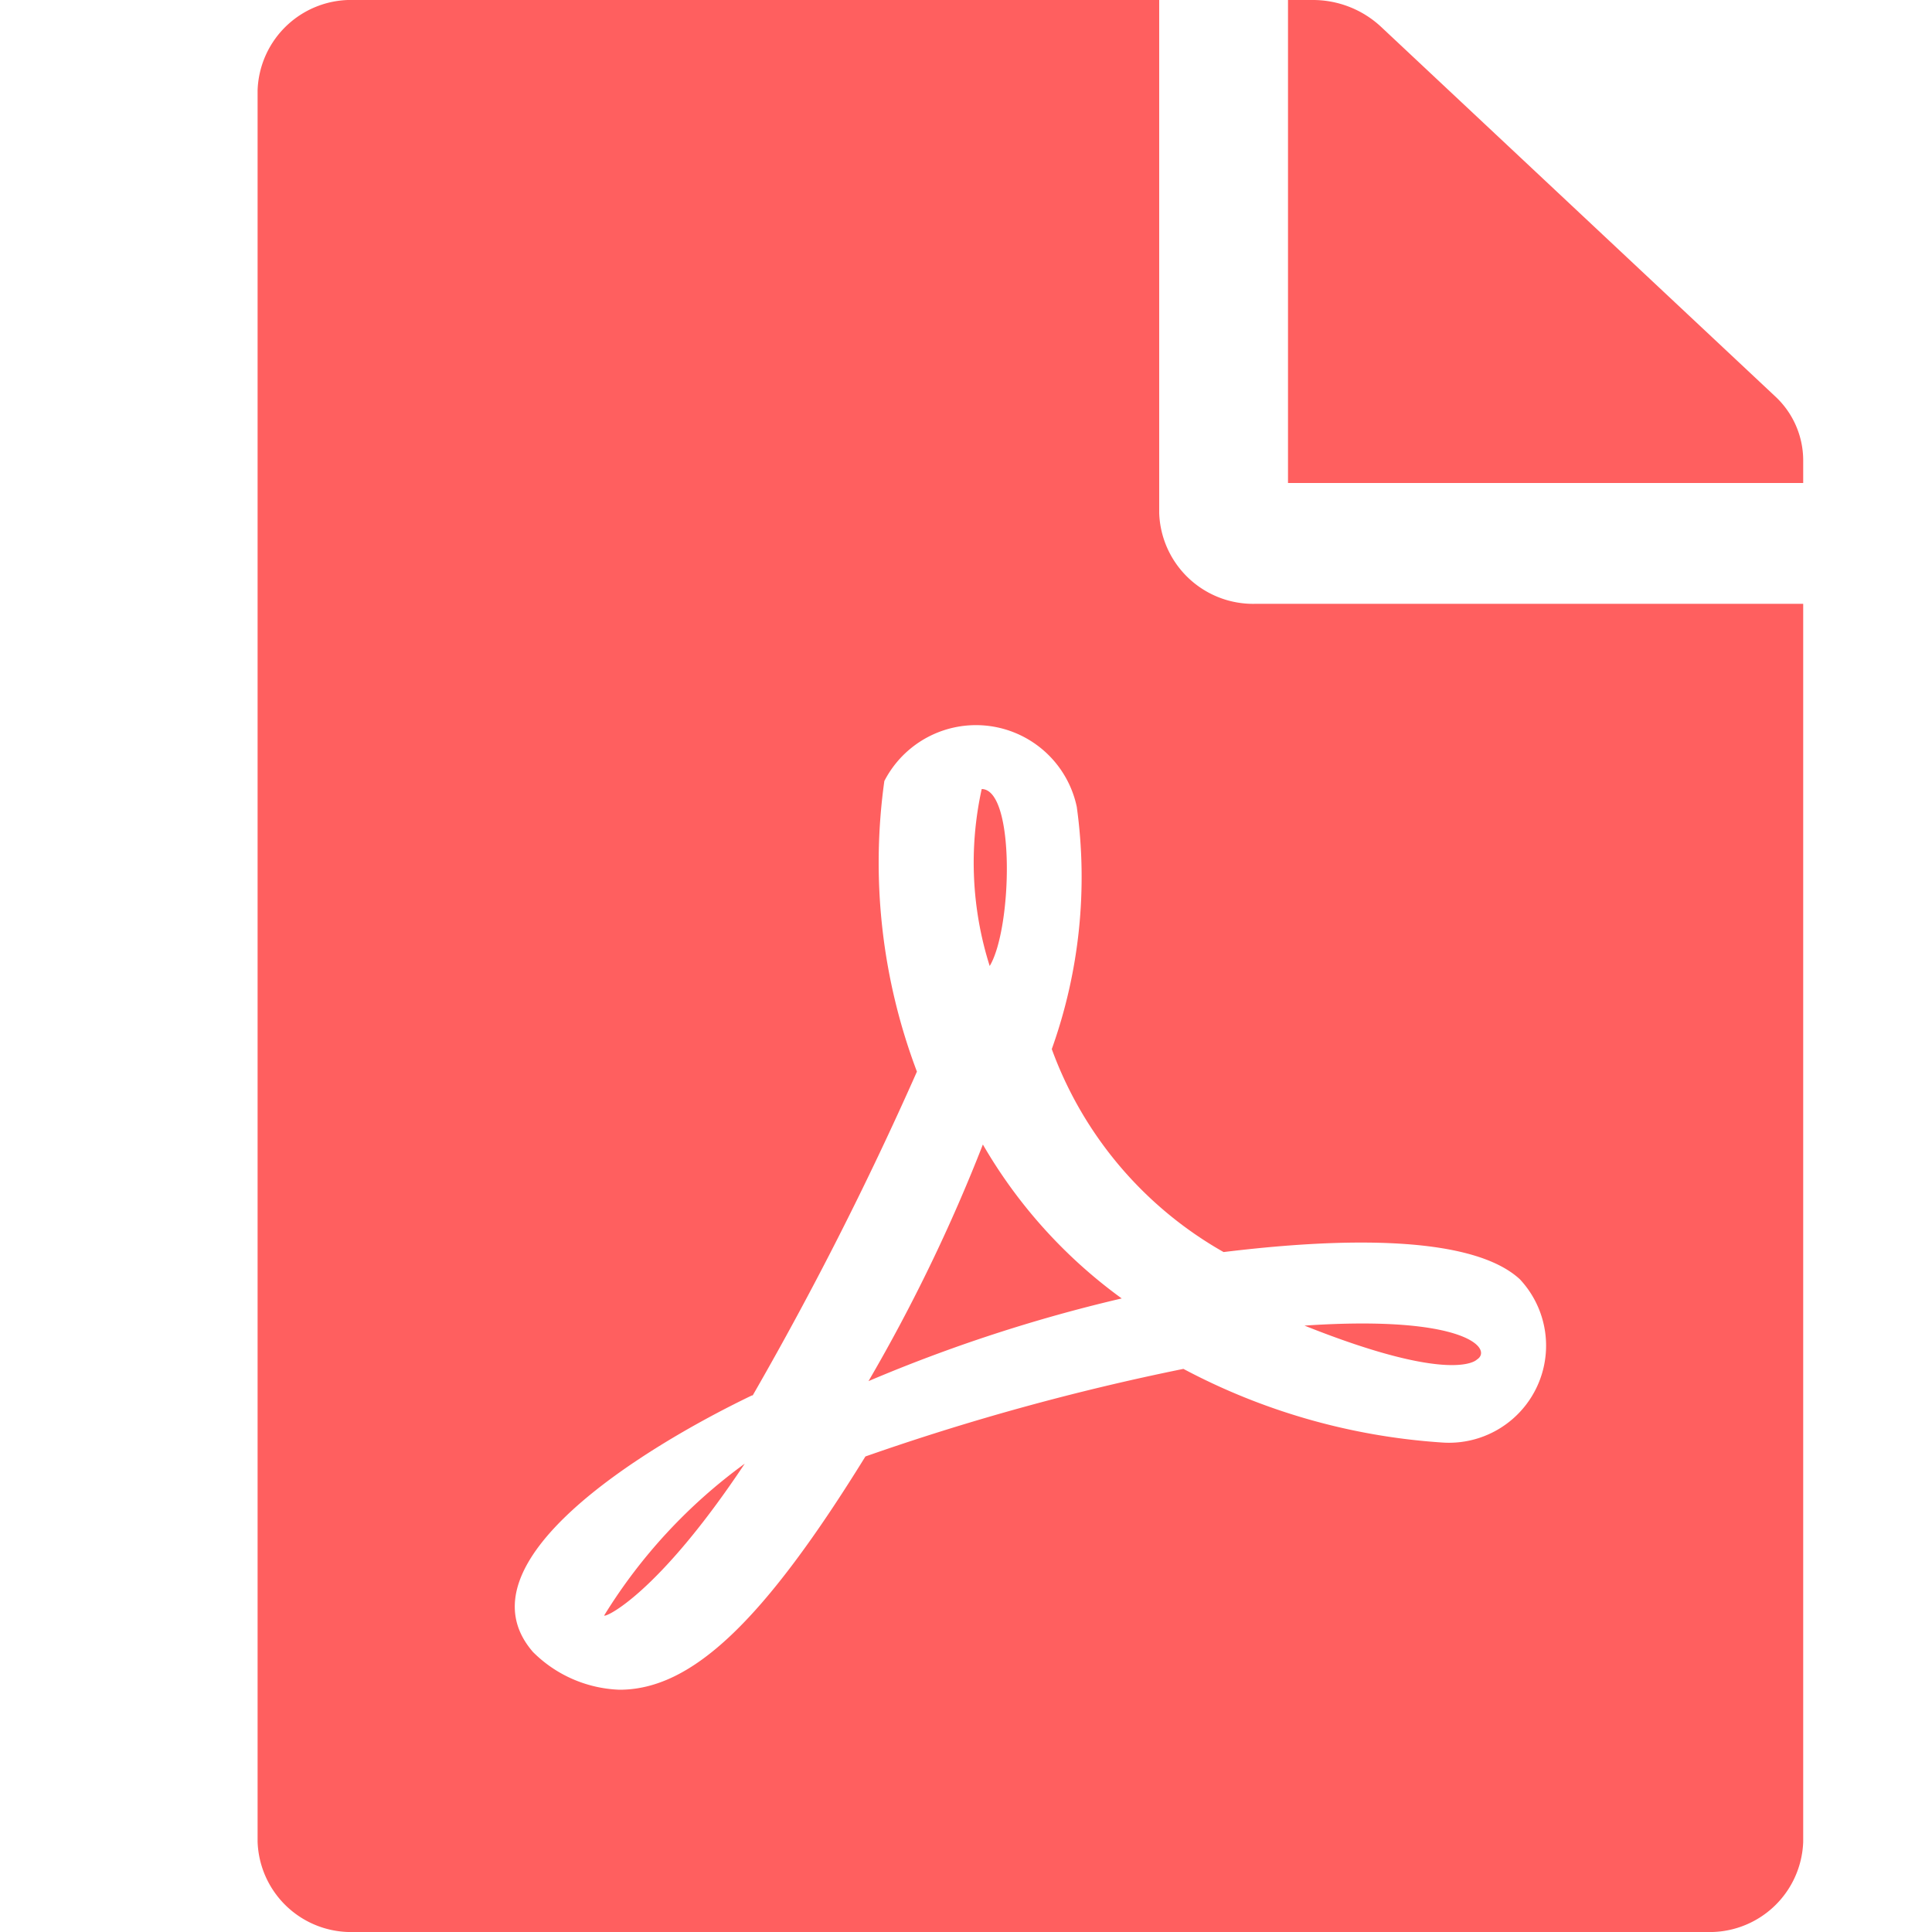 <svg xmlns="http://www.w3.org/2000/svg" width="15" height="15" viewBox="0 0 15 15"><g transform="translate(-6200 -4471)"><rect width="15" height="15" transform="translate(6200 4471)" fill="none"/><path d="M5.684,7.5a2.656,2.656,0,0,1-.062-1.374C5.884,6.129,5.859,7.21,5.684,7.5ZM5.631,8.886a13.123,13.123,0,0,1-.888,1.837,12.03,12.03,0,0,1,1.966-.642A3.872,3.872,0,0,1,5.631,8.886ZM2.691,12.542c0,.023.413-.158,1.091-1.178A4.143,4.143,0,0,0,2.691,12.542ZM7.75,4.688H12V14.3a.726.726,0,0,1-.75.7H.75A.726.726,0,0,1,0,14.3V.7A.726.726,0,0,1,.75,0H7V3.984A.73.73,0,0,0,7.75,4.688ZM7.5,9.721A2.984,2.984,0,0,1,6.166,8.145a3.962,3.962,0,0,0,.194-1.881.8.8,0,0,0-1.494-.2A4.584,4.584,0,0,0,5.119,8.32a26.785,26.785,0,0,1-1.275,2.514s0,0-.006,0c-.847.407-2.3,1.3-1.7,1.992a1,1,0,0,0,.672.293c.559,0,1.116-.527,1.909-1.811a18.726,18.726,0,0,1,2.469-.68,4.971,4.971,0,0,0,2,.571A.754.754,0,0,0,9.8,9.932c-.434-.4-1.7-.284-2.3-.211Zm4.281-6.645L8.719.205A.776.776,0,0,0,8.188,0H8V3.75h4V3.571A.679.679,0,0,0,11.781,3.076ZM9.466,10.556c.128-.079-.078-.349-1.338-.264C9.288,10.755,9.466,10.556,9.466,10.556Z" transform="translate(6202 4471)" fill="#ff5f5f"/></g></svg>
